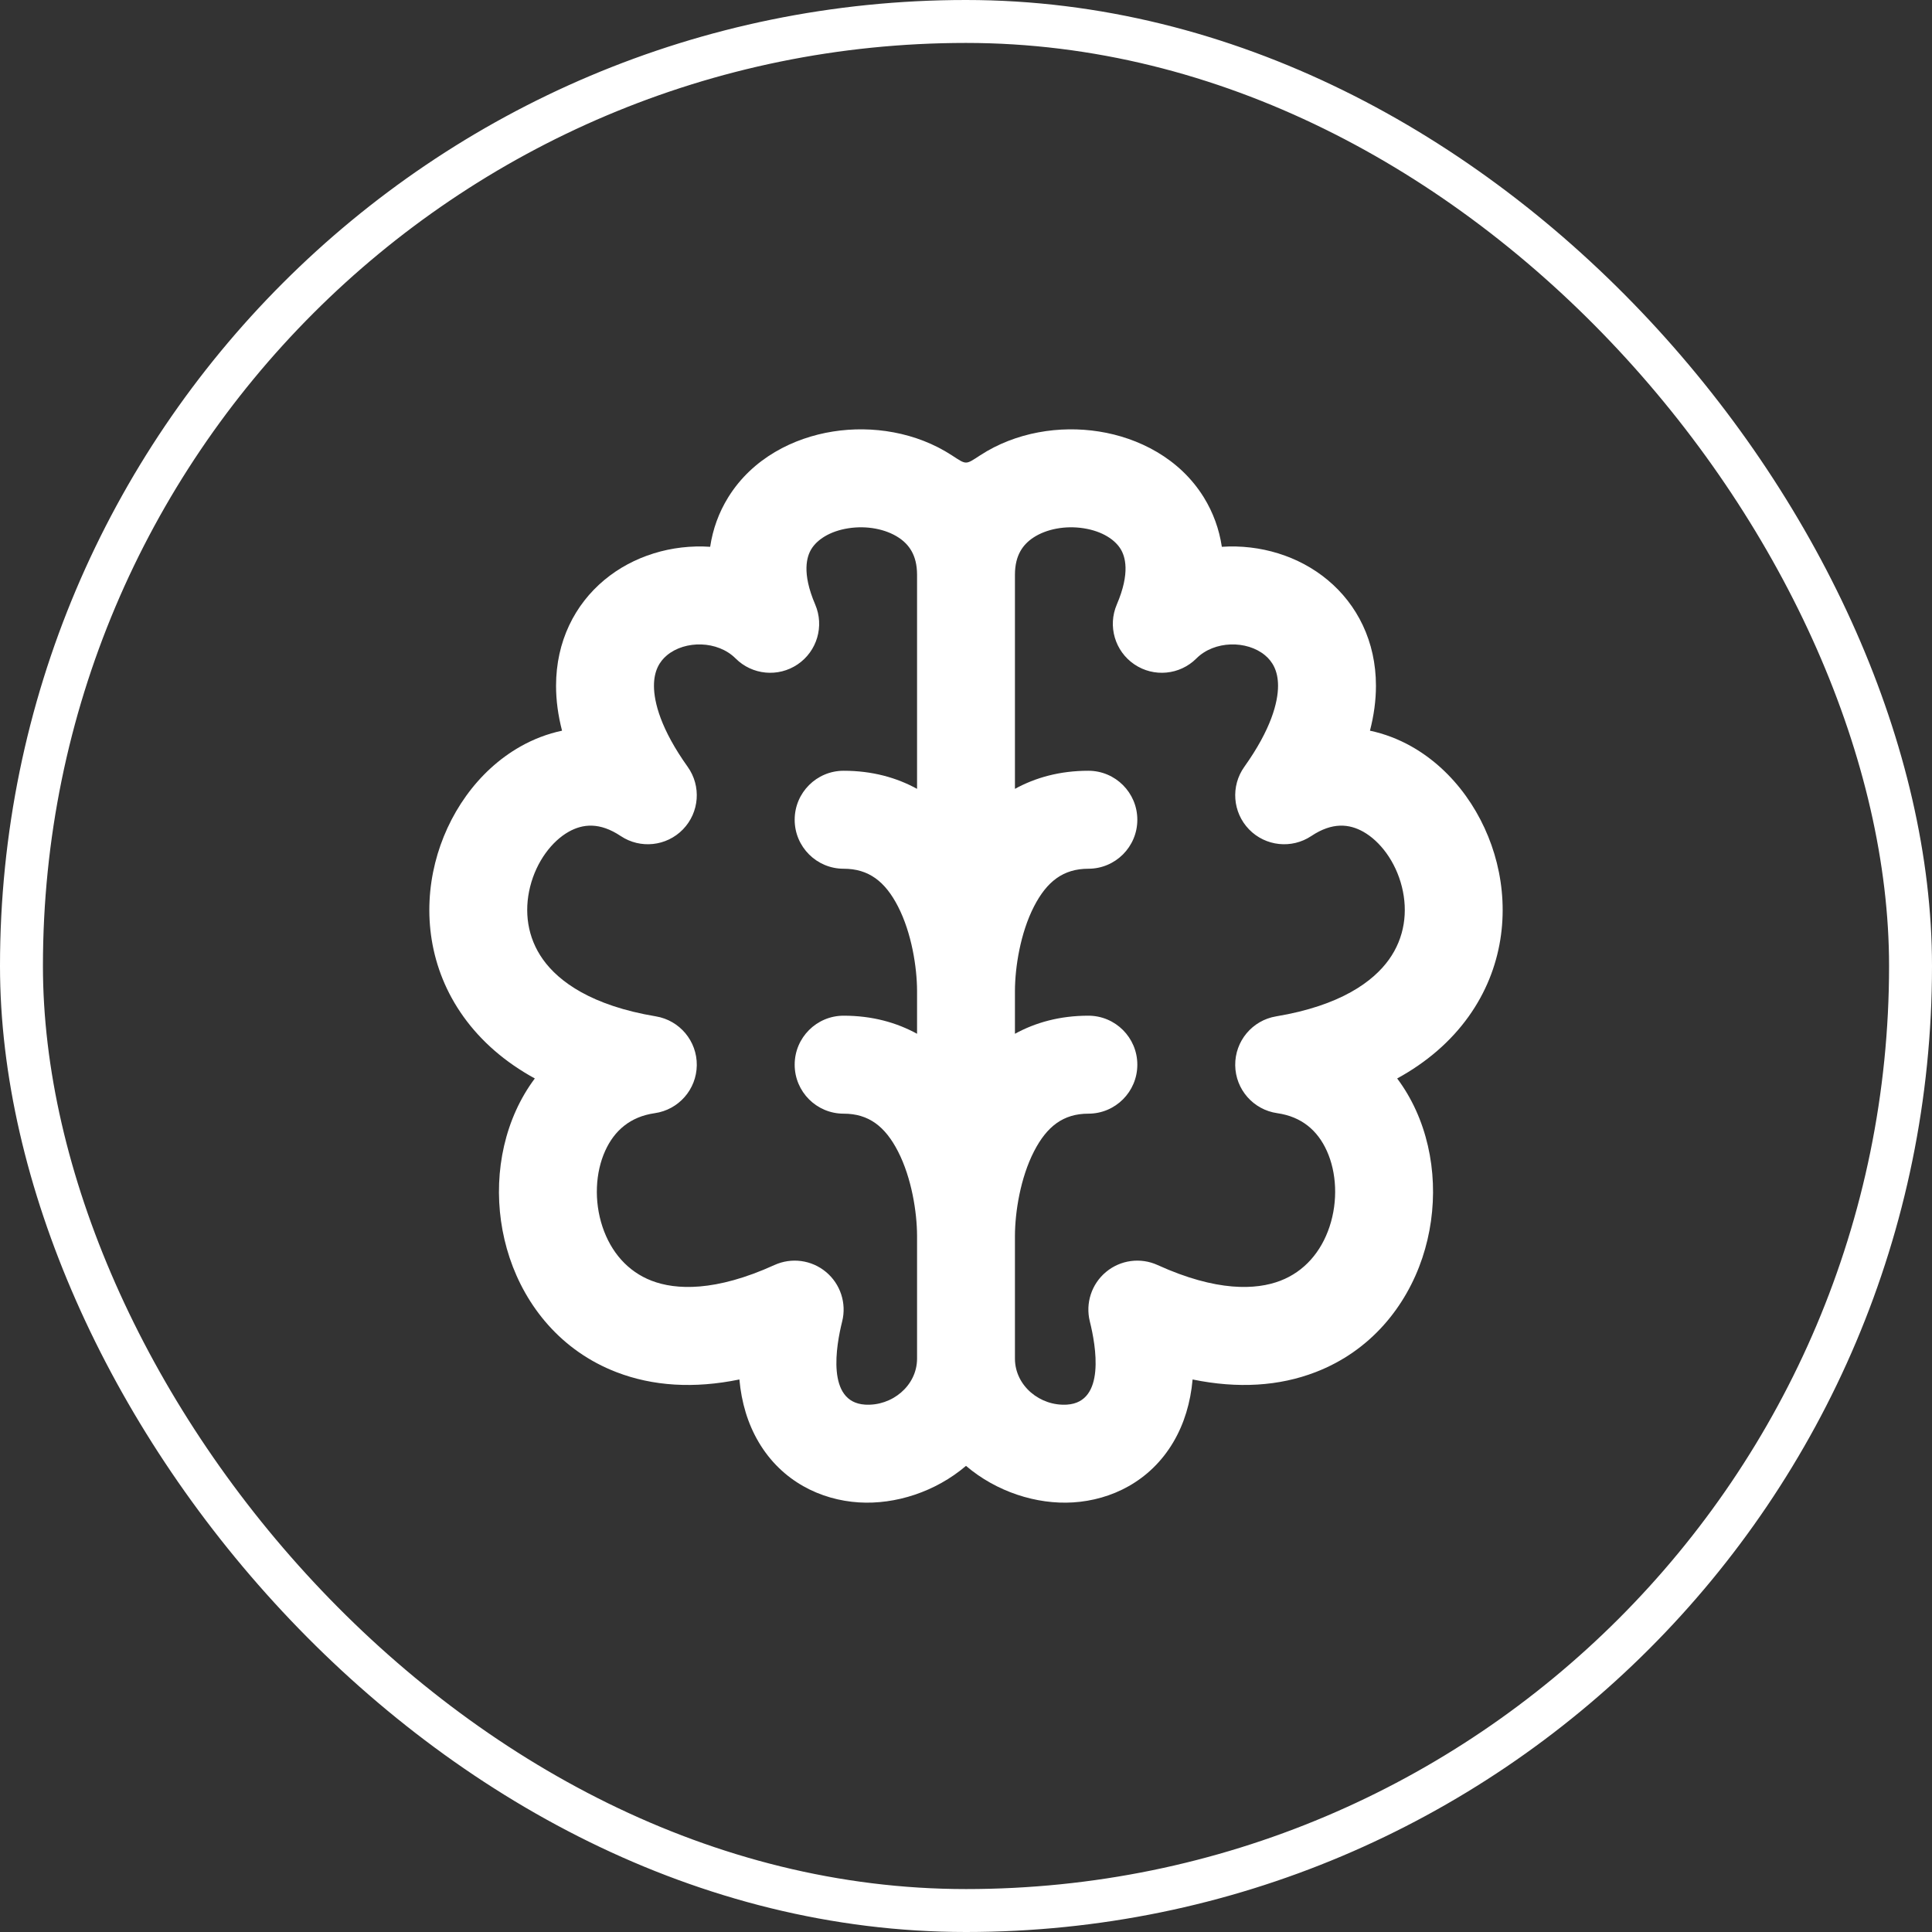 <svg width="90" height="90" viewBox="0 0 90 90" fill="none" xmlns="http://www.w3.org/2000/svg">
<rect x="0" y="0" width="90" height="90" fill="#333333" stroke="none"/>
<rect x="1" y="1" width="88" height="88" rx="44" stroke="white" stroke-width="2"/>
<path fill-rule="evenodd" clip-rule="evenodd" d="M44.338 21.209C42.679 20.129 40.632 19.812 38.801 20.102C36.973 20.39 35.053 21.342 33.922 23.169C33.484 23.877 33.205 24.651 33.082 25.472C31.302 25.353 29.502 25.892 28.149 27.021C26.779 28.164 25.903 29.873 25.903 31.947C25.903 32.628 25.997 33.325 26.182 34.038C25.507 34.181 24.857 34.43 24.248 34.773C22.24 35.907 20.828 37.97 20.271 40.201C19.703 42.473 19.975 45.106 21.592 47.362C22.411 48.504 23.52 49.475 24.914 50.239C24.569 50.7 24.278 51.198 24.041 51.719C23.074 53.849 23.001 56.372 23.74 58.591C24.489 60.841 26.131 62.925 28.719 63.921C30.405 64.571 32.332 64.697 34.444 64.261C34.541 65.34 34.835 66.32 35.34 67.177C36.423 69.012 38.236 69.877 40.012 69.988C41.71 70.094 43.581 69.496 45 68.286C46.419 69.496 48.29 70.094 49.988 69.988C51.764 69.877 53.577 69.012 54.66 67.177C55.165 66.32 55.459 65.34 55.556 64.261C57.668 64.697 59.595 64.571 61.281 63.921C63.869 62.925 65.51 60.841 66.26 58.591C66.999 56.372 66.926 53.849 65.959 51.719C65.722 51.198 65.431 50.7 65.086 50.239C66.48 49.475 67.589 48.504 68.408 47.362C70.025 45.106 70.297 42.473 69.729 40.201C69.172 37.97 67.76 35.907 65.752 34.773C65.143 34.43 64.493 34.181 63.818 34.038C64.003 33.325 64.097 32.628 64.097 31.947C64.097 29.873 63.222 28.164 61.851 27.021C60.498 25.892 58.697 25.353 56.918 25.472C56.795 24.651 56.515 23.877 56.078 23.169C54.947 21.342 53.027 20.39 51.199 20.102C49.368 19.812 47.321 20.129 45.662 21.209C44.968 21.661 45.032 21.661 44.338 21.209ZM47.28 63.3V57.566C47.283 56.476 47.53 54.877 48.168 53.636C48.767 52.471 49.533 51.879 50.7 51.879C51.96 51.879 52.981 50.858 52.981 49.597C52.981 48.337 51.96 47.315 50.7 47.315C49.364 47.315 48.231 47.636 47.28 48.158V46.156C47.283 45.066 47.53 43.467 48.168 42.226C48.767 41.061 49.533 40.469 50.7 40.469C51.96 40.469 52.981 39.447 52.981 38.187C52.981 36.927 51.96 35.905 50.7 35.905C49.364 35.905 48.231 36.226 47.28 36.748V26.762C47.284 25.86 47.653 25.359 48.15 25.035C48.736 24.653 49.61 24.471 50.487 24.61C51.367 24.749 51.941 25.152 52.2 25.571C52.41 25.911 52.665 26.666 52.025 28.16C51.594 29.166 51.937 30.336 52.843 30.949C53.748 31.562 54.96 31.446 55.733 30.673C56.569 29.837 58.083 29.819 58.932 30.527C59.272 30.811 59.536 31.24 59.536 31.947C59.536 32.714 59.215 33.969 57.966 35.72C57.326 36.616 57.417 37.842 58.183 38.634C58.949 39.425 60.17 39.556 61.086 38.945C62.068 38.29 62.856 38.379 63.511 38.748C64.281 39.183 65.007 40.116 65.305 41.308C65.593 42.459 65.437 43.676 64.702 44.701C63.969 45.724 62.447 46.846 59.447 47.346C58.337 47.531 57.528 48.498 57.541 49.624C57.554 50.749 58.385 51.697 59.499 51.856C60.639 52.019 61.38 52.666 61.807 53.608C62.265 54.616 62.335 55.943 61.934 57.148C61.543 58.321 60.762 59.232 59.644 59.662C58.522 60.093 56.682 60.184 53.924 58.93C53.127 58.567 52.194 58.693 51.521 59.254C50.849 59.814 50.556 60.711 50.769 61.56C51.05 62.688 51.516 65.32 49.703 65.433C48.451 65.511 47.287 64.558 47.28 63.3ZM42.72 26.762C42.716 25.86 42.347 25.359 41.85 25.035C41.264 24.653 40.39 24.471 39.513 24.61C38.633 24.749 38.059 25.152 37.8 25.571C37.59 25.911 37.335 26.666 37.975 28.16C38.406 29.166 38.063 30.336 37.157 30.949C36.252 31.562 35.04 31.446 34.267 30.673C33.431 29.837 31.917 29.819 31.068 30.527C30.728 30.811 30.464 31.24 30.464 31.947C30.464 32.714 30.784 33.969 32.034 35.72C32.674 36.616 32.583 37.842 31.817 38.634C31.051 39.425 29.83 39.556 28.914 38.945C27.931 38.29 27.144 38.379 26.489 38.748C25.719 39.183 24.993 40.116 24.695 41.308C24.408 42.459 24.563 43.676 25.298 44.701C26.03 45.724 27.553 46.846 30.553 47.346C31.663 47.531 32.472 48.498 32.459 49.624C32.446 50.749 31.614 51.697 30.501 51.856C29.361 52.019 28.62 52.666 28.193 53.608C27.735 54.616 27.665 55.943 28.066 57.148C28.457 58.321 29.238 59.232 30.356 59.662C31.478 60.093 33.319 60.184 36.076 58.93C36.873 58.567 37.806 58.693 38.479 59.254C39.151 59.814 39.444 60.711 39.231 61.56C38.95 62.688 38.485 65.32 40.297 65.433C41.549 65.511 42.713 64.558 42.72 63.3V63.289V57.566C42.717 56.477 42.47 54.877 41.832 53.636C41.233 52.471 40.467 51.879 39.3 51.879C38.04 51.879 37.019 50.858 37.019 49.597C37.019 48.337 38.04 47.315 39.3 47.315C40.636 47.315 41.769 47.636 42.72 48.158V46.156C42.717 45.067 42.47 43.467 41.832 42.226C41.233 41.061 40.467 40.469 39.3 40.469C38.04 40.469 37.019 39.447 37.019 38.187C37.019 36.927 38.04 35.905 39.3 35.905C40.636 35.905 41.769 36.226 42.72 36.748V26.762Z" fill="white"/>
</svg>
